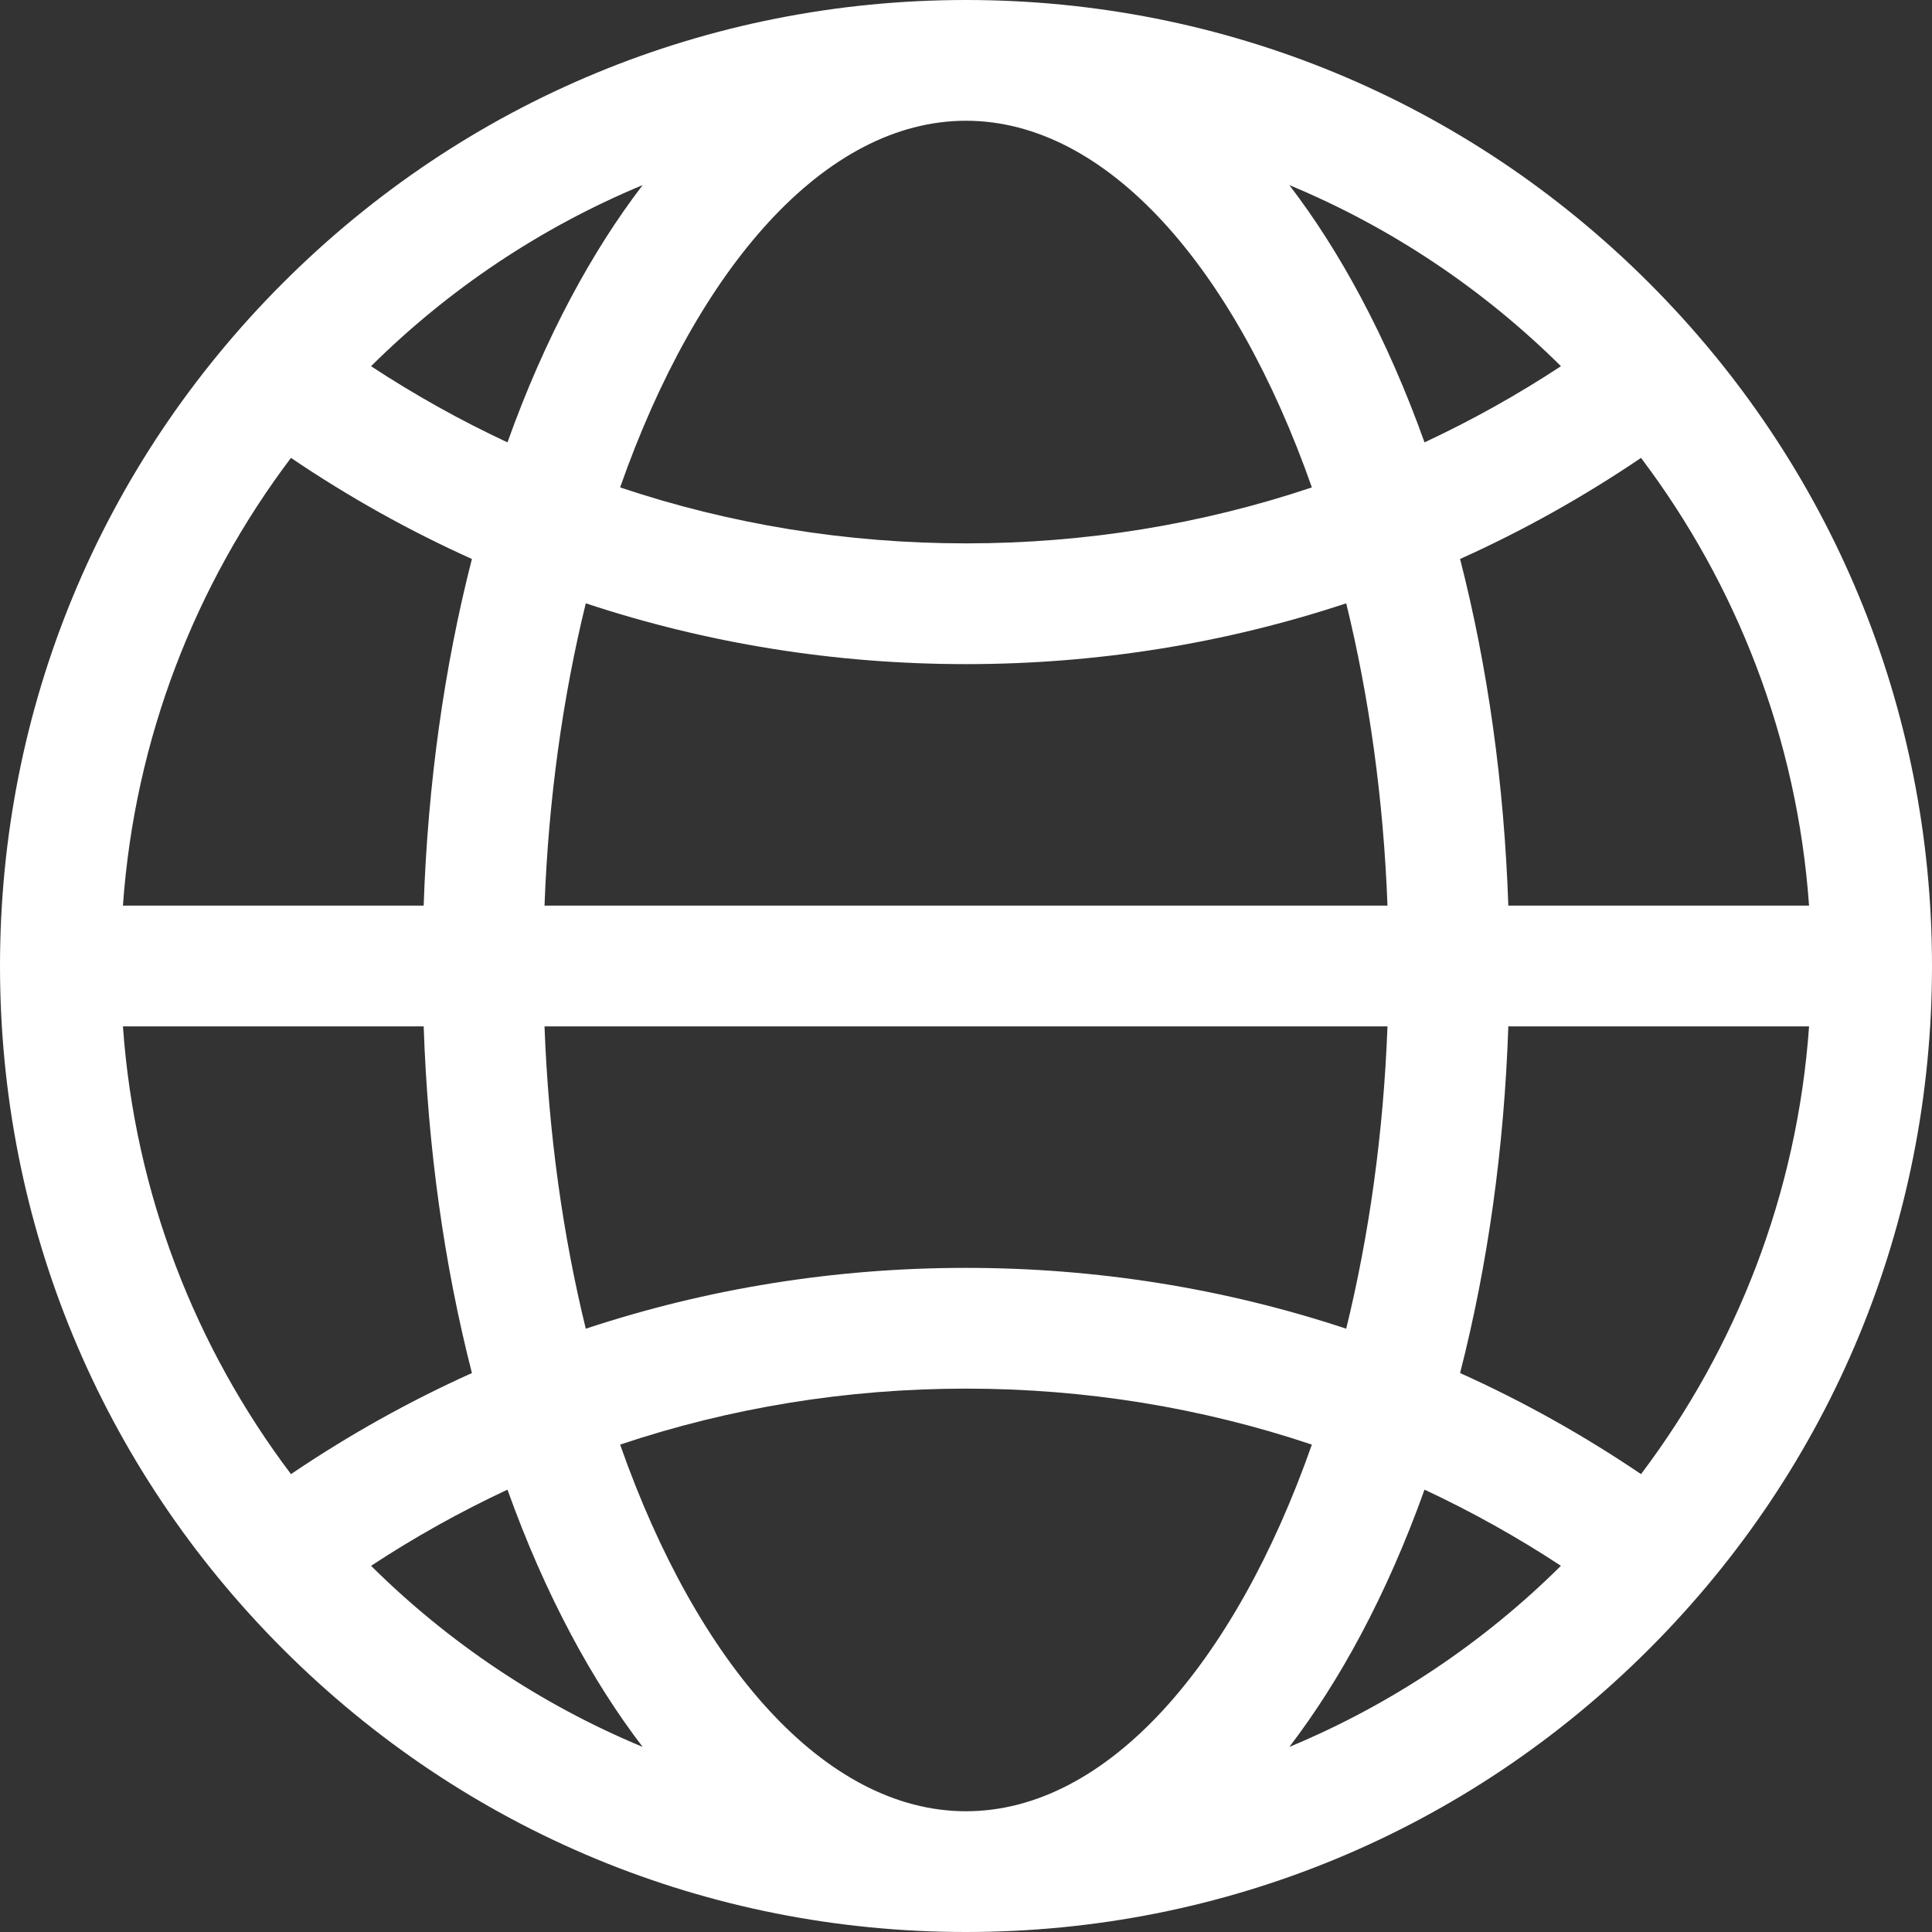 <!DOCTYPE svg PUBLIC "-//W3C//DTD SVG 1.1//EN" "http://www.w3.org/Graphics/SVG/1.1/DTD/svg11.dtd">
<!-- Uploaded to: SVG Repo, www.svgrepo.com, Transformed by: SVG Repo Mixer Tools -->
<svg fill="#ffffff" width="800px" height="800px" viewBox="0 0 512 512" id="Layer_1" enable-background="new 0 0 512 512" xmlns="http://www.w3.org/2000/svg">
<rect x="0" y="0" width="512" height="512" fill="#333333" stroke="none"/>
<g id="SVGRepo_bgCarrier" stroke-width="0"/>
<g id="SVGRepo_tracerCarrier" stroke-linecap="round" stroke-linejoin="round"/>
<g id="SVGRepo_iconCarrier"> <g> <path d="m437.02 74.98c-48.353-48.352-112.64-74.98-181.02-74.98s-132.667 26.628-181.02 74.98-74.98 112.64-74.98 181.02 26.628 132.667 74.98 181.02 112.64 74.98 181.02 74.98 132.667-26.628 181.02-74.98 74.98-112.64 74.98-181.02-26.628-132.667-74.98-181.02zm-2.132 315.679c-15.31-10.361-31.336-19.314-47.952-26.789 7.339-28.617 11.697-59.688 12.784-91.87h79.702c-3.144 44.336-19.244 85.147-44.534 118.659zm-402.31-118.659h79.702c1.088 32.183 5.446 63.254 12.784 91.87-16.616 7.475-32.642 16.427-47.952 26.789-25.29-33.512-41.39-74.323-44.534-118.659zm44.53-150.654c15.31 10.362 31.336 19.315 47.954 26.79-7.338 28.615-11.695 59.683-12.783 91.864h-79.701c3.144-44.334 19.243-85.142 44.53-118.654zm283.519-42.581c-5.863-10.992-12.198-20.911-18.935-29.713 27.069 11.25 51.473 27.658 71.977 47.997-11.625 7.638-23.702 14.369-36.155 20.185-4.886-13.664-10.528-26.547-16.887-38.469zm-12.965 50.404c-29.211 9.792-60.039 14.831-91.662 14.831s-62.451-5.039-91.662-14.831c20.463-58.253 54.273-97.169 91.662-97.169s71.199 38.916 91.662 97.169zm-203.359 110.831c1.056-28.342 4.885-55.421 10.937-80.116 32.136 10.644 66.018 16.116 100.76 16.116s68.624-5.472 100.76-16.116c6.053 24.695 9.881 51.773 10.937 80.116zm223.394 32c-1.057 28.344-4.885 55.424-10.938 80.12-32.139-10.646-66.02-16.12-100.759-16.12s-68.62 5.474-100.759 16.12c-6.053-24.696-9.882-51.776-10.938-80.12zm-216.324-193.235c-6.358 11.922-12 24.805-16.887 38.468-12.452-5.815-24.53-12.547-36.155-20.185 20.503-20.34 44.907-36.747 71.977-47.997-6.737 8.803-13.073 18.722-18.935 29.714zm-16.886 316.008c4.886 13.661 10.528 26.542 16.885 38.462 5.863 10.992 12.198 20.911 18.935 29.713-27.067-11.25-51.469-27.655-71.971-47.992 11.625-7.637 23.701-14.368 36.151-20.183zm29.853-11.938c29.213-9.794 60.04-14.835 91.66-14.835s62.447 5.041 91.66 14.835c-20.463 58.251-54.272 97.165-91.66 97.165s-71.197-38.914-91.66-97.165zm196.287 50.4c6.357-11.92 11.999-24.801 16.885-38.462 12.451 5.815 24.527 12.547 36.151 20.183-20.502 20.337-44.904 36.743-71.971 47.992 6.737-8.802 13.073-18.721 18.935-29.713zm39.093-193.235c-1.088-32.18-5.445-63.249-12.783-91.864 16.618-7.475 32.645-16.428 47.954-26.79 25.287 33.511 41.386 74.319 44.53 118.654z"/> </g> </g>
</svg>